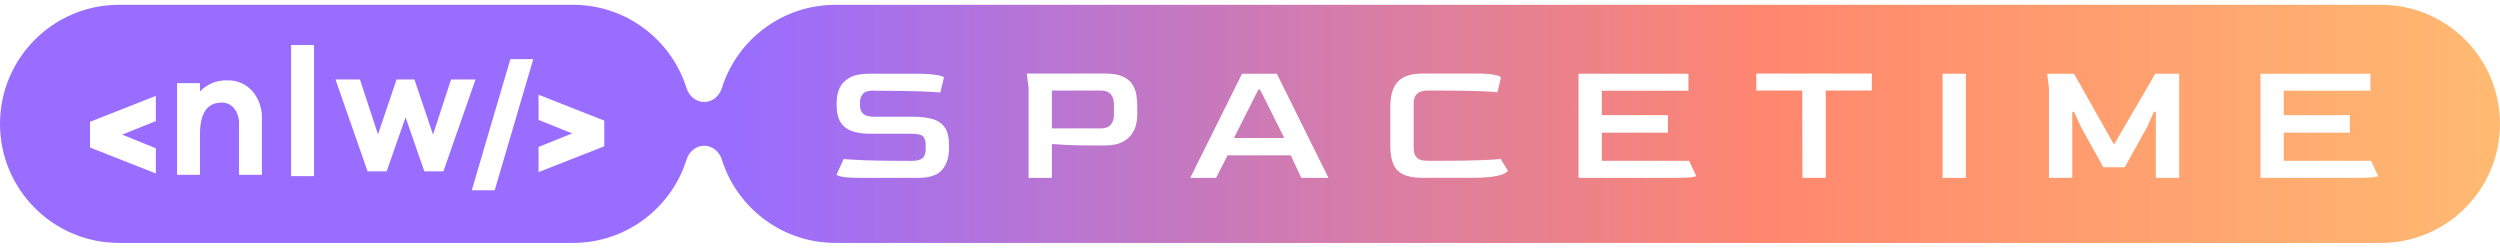 <svg width="210" height="21" viewBox="0 0 210 21" fill="none" xmlns="http://www.w3.org/2000/svg">
<path fill-rule="evenodd" clip-rule="evenodd" d="M0 10.404C0 4.881 4.477 0.404 10 0.404H48.129C52.609 0.404 56.401 3.35 57.673 7.411C57.88 8.07 58.461 8.568 59.152 8.568C59.843 8.568 60.425 8.07 60.632 7.411C61.904 3.351 65.696 0.404 70.176 0.404H200C205.523 0.404 210 4.882 210 10.404C210 15.927 205.523 20.404 200.001 20.404H70.176C65.696 20.404 61.904 17.458 60.632 13.398C60.425 12.738 59.843 12.241 59.152 12.241C58.461 12.241 57.88 12.738 57.673 13.397C56.401 17.458 52.609 20.404 48.129 20.404H10C4.477 20.404 0 15.927 0 10.404ZM119.503 14.939C118.8 14.939 118.25 14.84 117.855 14.641C117.458 14.443 117.182 14.146 117.024 13.748C116.866 13.351 116.786 12.861 116.786 12.275V8.959C116.786 8.007 116.999 7.305 117.425 6.854C117.85 6.403 118.543 6.176 119.504 6.176H123.971C124.654 6.176 125.176 6.213 125.538 6.288C125.898 6.362 126.08 6.44 126.08 6.519L125.783 7.753C125.615 7.723 125.118 7.691 124.291 7.656C123.465 7.621 122.266 7.604 120.692 7.604H119.935C119.143 7.604 118.748 7.956 118.748 8.66V12.454C118.748 12.791 118.834 13.051 119.007 13.235C119.18 13.418 119.49 13.509 119.935 13.509H120.544C122.187 13.509 123.461 13.492 124.367 13.457C125.272 13.423 125.834 13.386 126.051 13.345L126.66 14.327C126.66 14.376 126.579 14.451 126.416 14.55C126.253 14.649 125.953 14.738 125.518 14.817C125.082 14.896 124.454 14.937 123.633 14.937H119.506L119.503 14.939ZM86.4 14.939V7.383L86.252 6.179H92.828C93.462 6.179 93.958 6.264 94.32 6.431C94.681 6.6 94.949 6.82 95.122 7.093C95.295 7.366 95.406 7.655 95.455 7.963C95.505 8.271 95.529 8.563 95.529 8.841V9.719C95.529 9.947 95.495 10.203 95.426 10.485C95.356 10.767 95.228 11.041 95.04 11.303C94.853 11.566 94.58 11.785 94.224 11.957C93.868 12.131 93.403 12.217 92.828 12.217H91.314C90.69 12.217 90.108 12.202 89.57 12.173C89.03 12.143 88.627 12.118 88.361 12.099V14.94H86.402L86.4 14.939ZM88.359 10.788H92.397C92.843 10.788 93.149 10.679 93.317 10.461C93.485 10.243 93.569 9.98 93.569 9.673V8.735C93.569 8.418 93.485 8.15 93.317 7.932C93.149 7.714 92.847 7.605 92.412 7.605H88.359V10.788ZM72.238 14.939C71.565 14.939 71.071 14.909 70.753 14.85C70.437 14.791 70.278 14.721 70.278 14.642L70.872 13.348C71.099 13.387 71.666 13.424 72.572 13.46C73.477 13.494 74.722 13.511 76.305 13.511H76.587C77.012 13.511 77.314 13.435 77.492 13.281C77.67 13.127 77.759 12.867 77.759 12.5V12.202C77.759 11.855 77.688 11.607 77.544 11.459C77.401 11.309 77.081 11.236 76.587 11.236H73.143C72.144 11.236 71.417 11.05 70.961 10.678C70.505 10.306 70.278 9.699 70.278 8.855V8.617C70.278 8.181 70.359 7.78 70.522 7.413C70.685 7.046 70.965 6.752 71.361 6.527C71.756 6.304 72.301 6.192 72.994 6.192H77.032C77.705 6.192 78.248 6.227 78.665 6.297C79.081 6.366 79.288 6.441 79.288 6.52L78.992 7.77C78.735 7.74 78.151 7.708 77.24 7.673C76.33 7.638 75.107 7.621 73.573 7.621L73.41 7.606C72.954 7.606 72.648 7.699 72.49 7.881C72.332 8.064 72.247 8.295 72.238 8.573V8.825C72.238 9.153 72.329 9.398 72.512 9.562C72.695 9.726 73 9.807 73.425 9.807H76.72C77.354 9.807 77.894 9.871 78.338 10C78.784 10.13 79.125 10.365 79.362 10.707C79.6 11.05 79.718 11.553 79.718 12.217V12.455C79.718 13.199 79.528 13.799 79.146 14.254C78.765 14.71 78.105 14.939 77.165 14.939H72.238ZM104.331 6.192L99.982 14.939H102.149L103.113 13.05H108.428L109.304 14.939H111.59L107.256 6.192H104.331ZM107.88 11.593H103.651L105.699 7.532H105.847L107.88 11.593ZM132.596 6.192V14.939H140.701C141.354 14.939 141.815 14.922 142.082 14.887C142.348 14.851 142.482 14.815 142.482 14.775L141.888 13.51H134.555V11.146H140.107V9.673H134.555V7.62H141.828V6.192H132.596ZM151.403 14.939L151.388 7.606H147.528V6.179H157.237V7.606H153.362V14.939H151.403ZM163.174 6.192V14.939H165.133V6.192H163.174ZM172.111 14.939V7.383L171.962 6.194H174.219L177.574 12.143L181.047 6.194H183.05V14.94H181.091V9.392H180.928L180.349 10.687L178.479 14.049H176.683L174.813 10.687L174.219 9.392H174.071V14.94H172.112L172.111 14.939ZM189.88 6.192V14.939H197.985C198.638 14.939 199.099 14.922 199.366 14.887C199.633 14.851 199.766 14.815 199.766 14.775L199.172 13.51H191.839V11.146H197.391V9.673H191.839V7.62H199.113V6.192H189.88ZM13.092 8.054V10.169V10.17L10.263 11.309L13.092 12.453V14.571L7.574 12.398H7.562V10.228H7.574L13.092 8.054ZM45.237 14.458V12.344L48.063 11.207L45.237 10.069V7.954L50.747 10.126H50.76V12.298H50.747L45.237 14.458ZM42.871 4.965L39.63 15.981H41.555L44.795 4.965H42.871ZM22.001 9.993C22.035 9.132 21.747 8.291 21.2 7.655H21.201C20.93 7.354 20.601 7.118 20.236 6.962C19.872 6.806 19.482 6.736 19.089 6.753C18.667 6.734 18.247 6.806 17.853 6.965C17.459 7.124 17.099 7.367 16.798 7.678V6.982H14.873V14.685H16.798V11.274C16.798 9.504 17.4 8.62 18.605 8.62C18.806 8.61 19.008 8.65 19.193 8.735C19.378 8.82 19.543 8.95 19.675 9.112C19.956 9.483 20.1 9.95 20.077 10.425V14.685H22.001V9.993ZM24.451 3.779V14.794H26.375V3.779H24.451ZM35.642 14.39H37.246L39.946 6.674H37.889L36.374 11.303L34.813 6.674H33.312L31.751 11.289L30.235 6.674H28.179L30.877 14.39H32.48L34.068 9.853L35.642 14.39Z" fill="url(#paint0_linear_206_329)"/>
<defs>
<linearGradient id="paint0_linear_206_329" x1="3.48" y1="-6.248" x2="236.326" y2="-6.248" gradientUnits="userSpaceOnUse">
<stop offset="0.251" stop-color="#996DFF"/>
<stop offset="0.624" stop-color="#FF876E"/>
<stop offset="1" stop-color="#FFD072"/>
</linearGradient>
</defs>
</svg>

